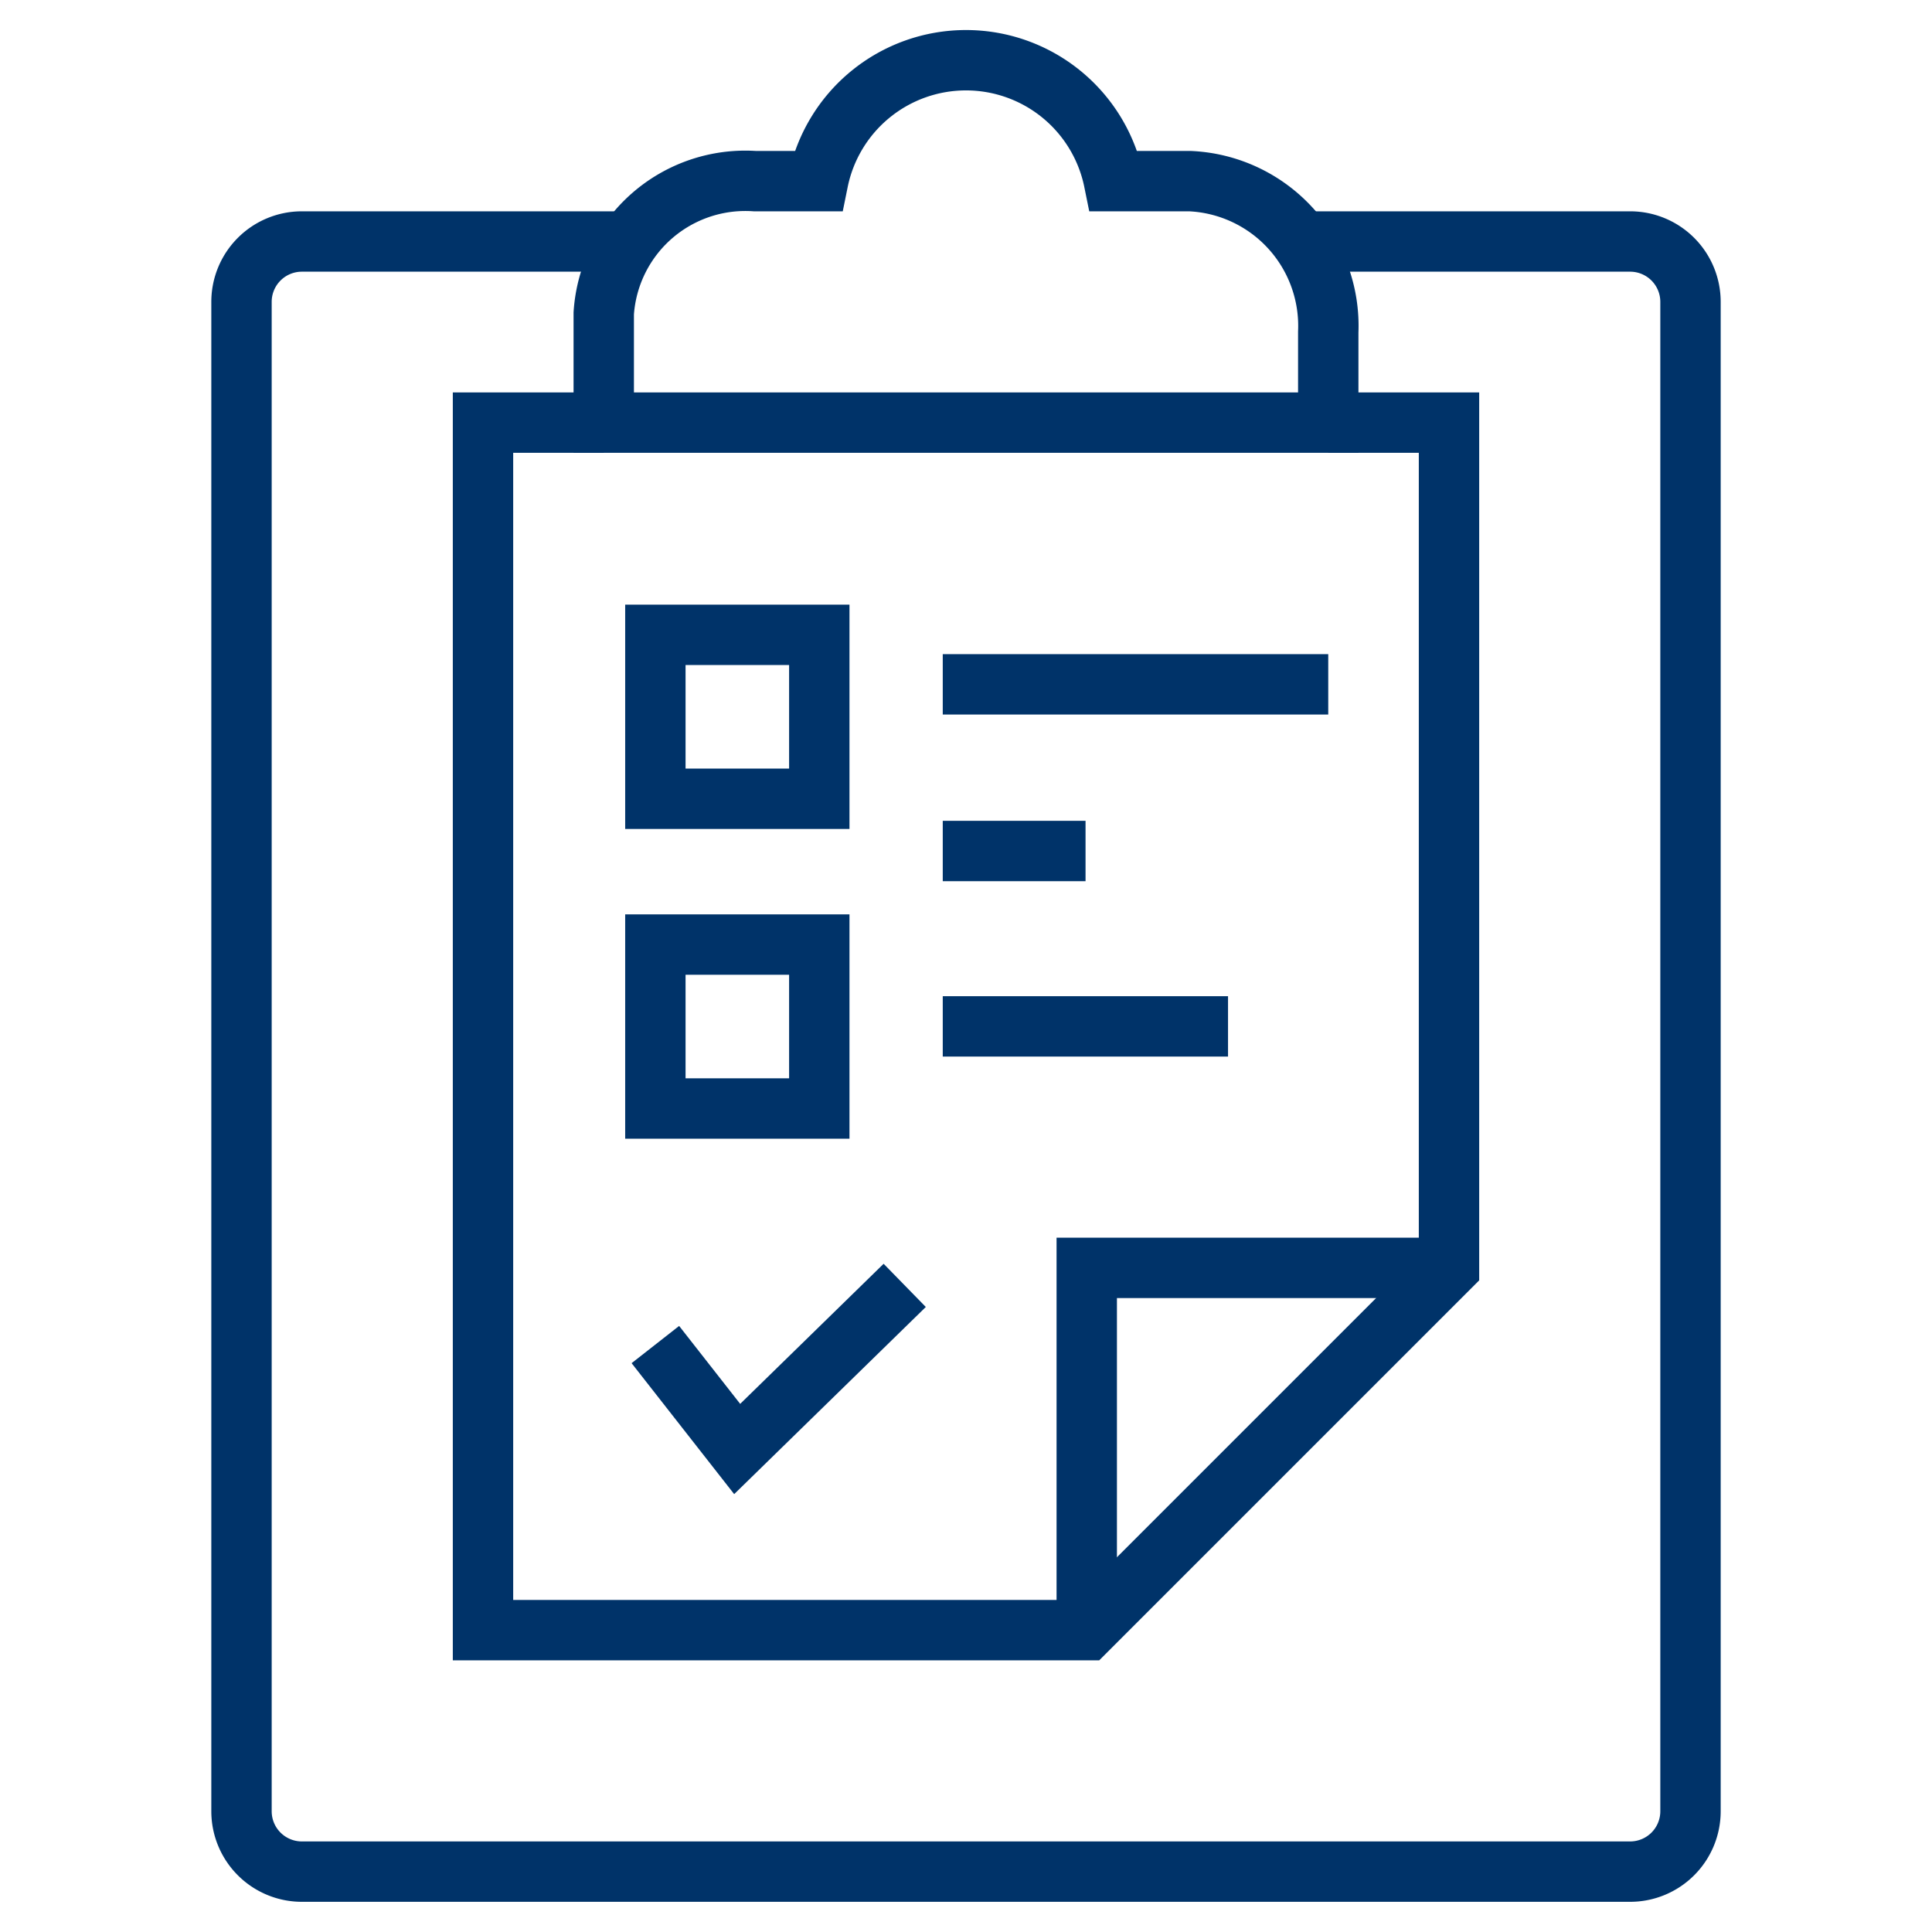 <?xml version="1.0" encoding="UTF-8"?>
<svg xmlns="http://www.w3.org/2000/svg" data-name="Layer 1" viewBox="0 0 64 64"><path fill="none" stroke="#003369" stroke-miterlimit="10" stroke-width="2" d="M20 14h-4v40h20l12-12V14h-4" style="stroke: #003369;"/><path fill="none" stroke="#003369" stroke-miterlimit="10" stroke-width="2" d="M36 54V42h12" style="stroke: #003369;"/><path fill="none" stroke="#003369" stroke-miterlimit="10" stroke-width="2" d="M43.1 8H54a2 2 0 0 1 2 2v50a2 2 0 0 1-2 2H10a2 2 0 0 1-2-2V10a2 2 0 0 1 2-2h10.9" style="stroke: #003369;"/><path fill="none" stroke="#003369" stroke-miterlimit="10" stroke-width="2" d="M39 6h-2.1a5 5 0 0 0-9.8 0H25a4.7 4.7 0 0 0-5 4.38V14h24v-3a4.8 4.8 0 0 0-4.59-5zM21.71 21.03h5.43v5.43h-5.43zM21.71 31.29h5.43v5.43h-5.43zM31.23 22.67H44M31.23 28.19h4.73M31.23 34h9.45M21.71 44.54L24.42 48l5.55-5.42" style="stroke: #003369;"/></svg>
